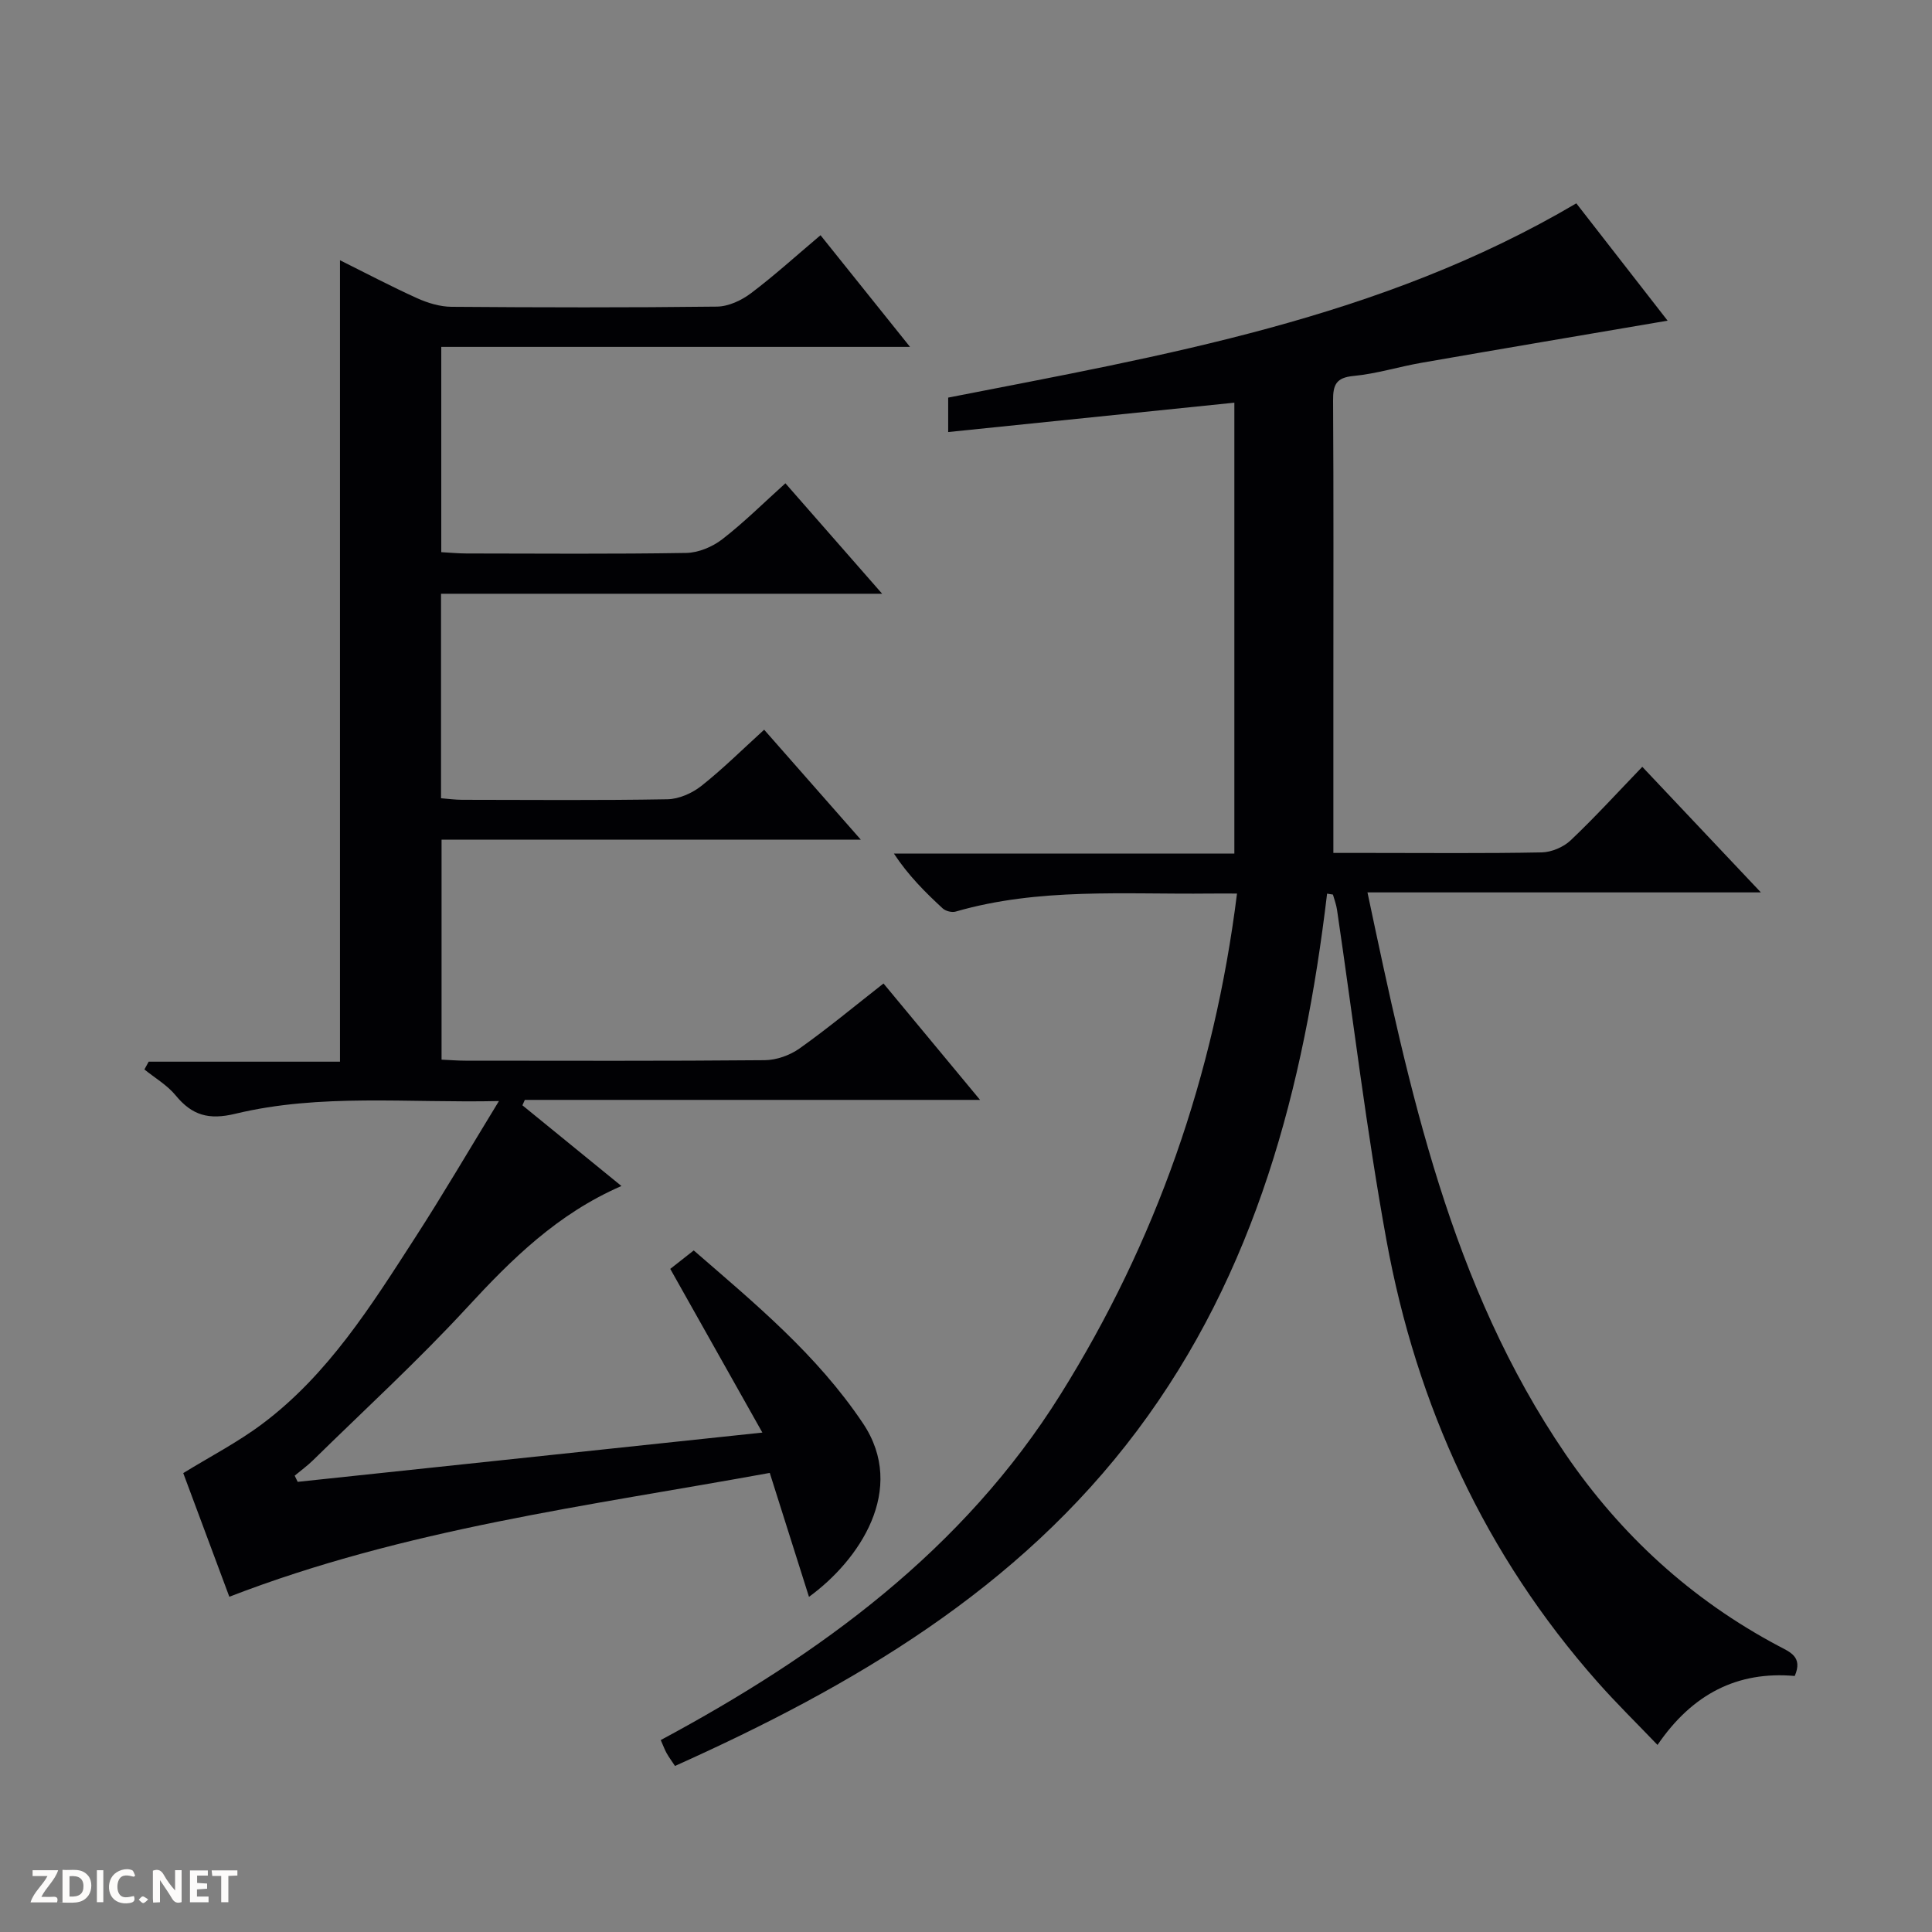 <svg enable-background="new 0 0 400 400" viewBox="0 0 400 400" xmlns="http://www.w3.org/2000/svg"><rect x="0" y="0" width="400" height="400" fill="#808080" stroke="none"/><g fill="#fcfbfa"><path d="m37.59 393.81c-.92.31-1.52.05-2-.78-.7-1.2-1.52-2.34-2.47-3.78v4.59c-.55.03-.95.05-1.41.07-.03-.37-.06-.64-.06-.91 0-1.91 0-3.81 0-5.7 1.13-.41 1.77-.03 2.29.91.62 1.11 1.38 2.14 2.31 3.19v-4.2h1.35v6.61z"/><path d="m12.94 393.88v-6.75c1.9.19 3.93-.54 5.37 1.29.8 1.01.78 2.88.03 3.97-1.37 1.97-3.4 1.51-6.4 1.49m2.45-1.22c2.04.12 2.92-.58 2.89-2.21-.03-1.51-.98-2.19-2.89-2z"/><path d="m11.81 393.87h-5.49c.68-2.18 2.47-3.48 3.51-5.45h-3.08v-1.21h5.29c-.71 2.13-2.44 3.48-3.47 5.51.86 0 1.63.04 2.39-.01.79-.05 1.14.21.85 1.16"/><path d="m39.33 393.86v-6.61h3.7v1.07h-2.22v1.52c.68.04 1.34.09 2.07.13v1.07c-.72.05-1.38.09-2.1.14v1.48h2.4v1.19h-3.85z"/><path d="m27.71 388.56c-1.15-.3-2.46-.61-3.1.64-.37.73-.41 1.93-.06 2.67.63 1.35 1.99.93 3.17.68.35.94-.01 1.32-.93 1.46-1.62.25-3.05-.27-3.76-1.48-.73-1.24-.6-3.03.31-4.17.88-1.11 2.71-1.7 4-1.16.32.13.44.74.65 1.12-.1.08-.19.16-.28.24"/><path d="m49.15 387.24v1.07c-.59.02-1.17.05-1.87.08v5.44h-1.48v-5.44h-1.85c-.05-.4-.08-.73-.13-1.15z"/><path d="m20.06 387.21h1.33v6.62h-1.33z"/><path d="m30.68 393.25c-.39.38-.8.79-1.05.76-.32-.05-.6-.45-.9-.7.26-.24.51-.64.8-.67.29-.04.62.3 1.15.61"/></g><path d="m274.76 185.02c-4.77 40.09-14.74 78.39-39.35 111.2-24.64 32.85-58.78 52.85-95.66 69.4-.69-1.04-1.26-1.81-1.73-2.64-.4-.72-.68-1.5-1.22-2.72 32.93-17.67 62.62-39.33 82.77-71.56 19.72-31.55 31.82-65.97 36.54-103.7-2.15 0-3.92-.02-5.69 0-17.6.2-35.32-1.26-52.58 3.74-.78.22-2.06-.11-2.66-.66-3.62-3.34-7.12-6.82-10.11-11.36h70.49c0-31.44 0-62.3 0-93.35-19.72 2.02-39.3 4.03-59.25 6.08 0-2.81 0-4.89 0-7.13 44.55-8.73 89.48-16.29 130.05-40.22 5.98 7.68 12.35 15.88 18.9 24.29-17.36 2.96-34.14 5.79-50.9 8.71-4.73.82-9.38 2.29-14.14 2.74-3.61.34-4.24 1.86-4.22 5.06.12 19.83.06 39.66.06 59.49v34.2h7.63c11.83 0 23.66.12 35.49-.11 2.05-.04 4.53-1.09 6.02-2.51 5.06-4.8 9.77-9.97 14.82-15.21 8.28 8.76 16.02 16.96 24.55 26-27.58 0-54.21 0-81.45 0 8.69 41.1 17.18 81.41 41.01 116.31 11.46 16.77 26.09 30.15 44.09 39.71 2.37 1.26 5.09 2.24 3.36 6.21-11.83-1.04-21.18 3.69-28.41 14.28-4.29-4.48-8.51-8.61-12.41-13.02-23.3-26.33-37.46-57.18-43.72-91.53-4.13-22.67-6.86-45.59-10.23-68.4-.16-1.06-.55-2.08-.84-3.11-.39-.07-.8-.13-1.21-.19z" fill="#010104"/><path d="m103.3 227.96c-18.96.43-36.96-1.61-54.57 2.63-5.5 1.33-8.97.34-12.37-3.81-1.74-2.12-4.28-3.59-6.46-5.36.29-.54.59-1.08.88-1.61h39.61c0-55.59 0-110.47 0-165.93 5.33 2.65 10.57 5.42 15.97 7.86 2.2.99 4.72 1.76 7.11 1.78 18.33.14 36.66.18 54.99-.04 2.37-.03 5.06-1.29 7.01-2.76 4.88-3.68 9.42-7.81 14.41-12.02 6.09 7.59 12 14.97 18.53 23.12-32.79 0-64.77 0-97.05 0v42.5c1.7.09 3.46.27 5.21.27 15.17.02 30.33.14 45.49-.11 2.53-.04 5.42-1.25 7.46-2.82 4.46-3.44 8.48-7.45 13.09-11.6 6.49 7.41 12.88 14.7 20.03 22.87-31.07 0-61.07 0-91.33 0v42.34c1.47.11 2.92.32 4.37.32 14.17.02 28.33.14 42.49-.11 2.38-.04 5.1-1.24 7.01-2.74 4.42-3.49 8.43-7.48 13.03-11.66 6.62 7.53 13.03 14.82 20.01 22.76-29.34 0-57.89 0-86.8 0v45.55c1.67.07 3.3.21 4.92.21 20.67.01 41.33.09 61.99-.1 2.43-.02 5.21-1.01 7.21-2.43 5.82-4.13 11.33-8.71 17.38-13.45 6.53 7.87 12.96 15.63 19.99 24.1-31.93 0-63.09 0-94.25 0-.17.37-.33.74-.5 1.12 6.68 5.45 13.36 10.9 20.5 16.71-13.26 5.77-22.73 15.15-31.95 25.15-10.15 11.01-21.23 21.16-31.93 31.66-1.17 1.14-2.51 2.11-3.77 3.16.21.43.42.85.62 1.28 31.53-3.34 63.06-6.69 96.21-10.2-6.51-11.57-12.63-22.45-19.07-33.89 1.19-.94 2.83-2.22 4.86-3.82 12.66 10.98 25.48 21.54 35.03 35.78 9.21 13.73-.81 28.41-11.17 35.94-2.73-8.62-5.34-16.86-8.12-25.66-37.49 6.84-75.42 11.54-111.89 25.64-3.16-8.48-6.37-17.09-9.54-25.6 5.59-3.44 11.33-6.4 16.42-10.23 13.59-10.2 22.48-24.41 31.52-38.41 5.84-9.03 11.26-18.32 17.42-28.39z" fill="#010104"/></svg>